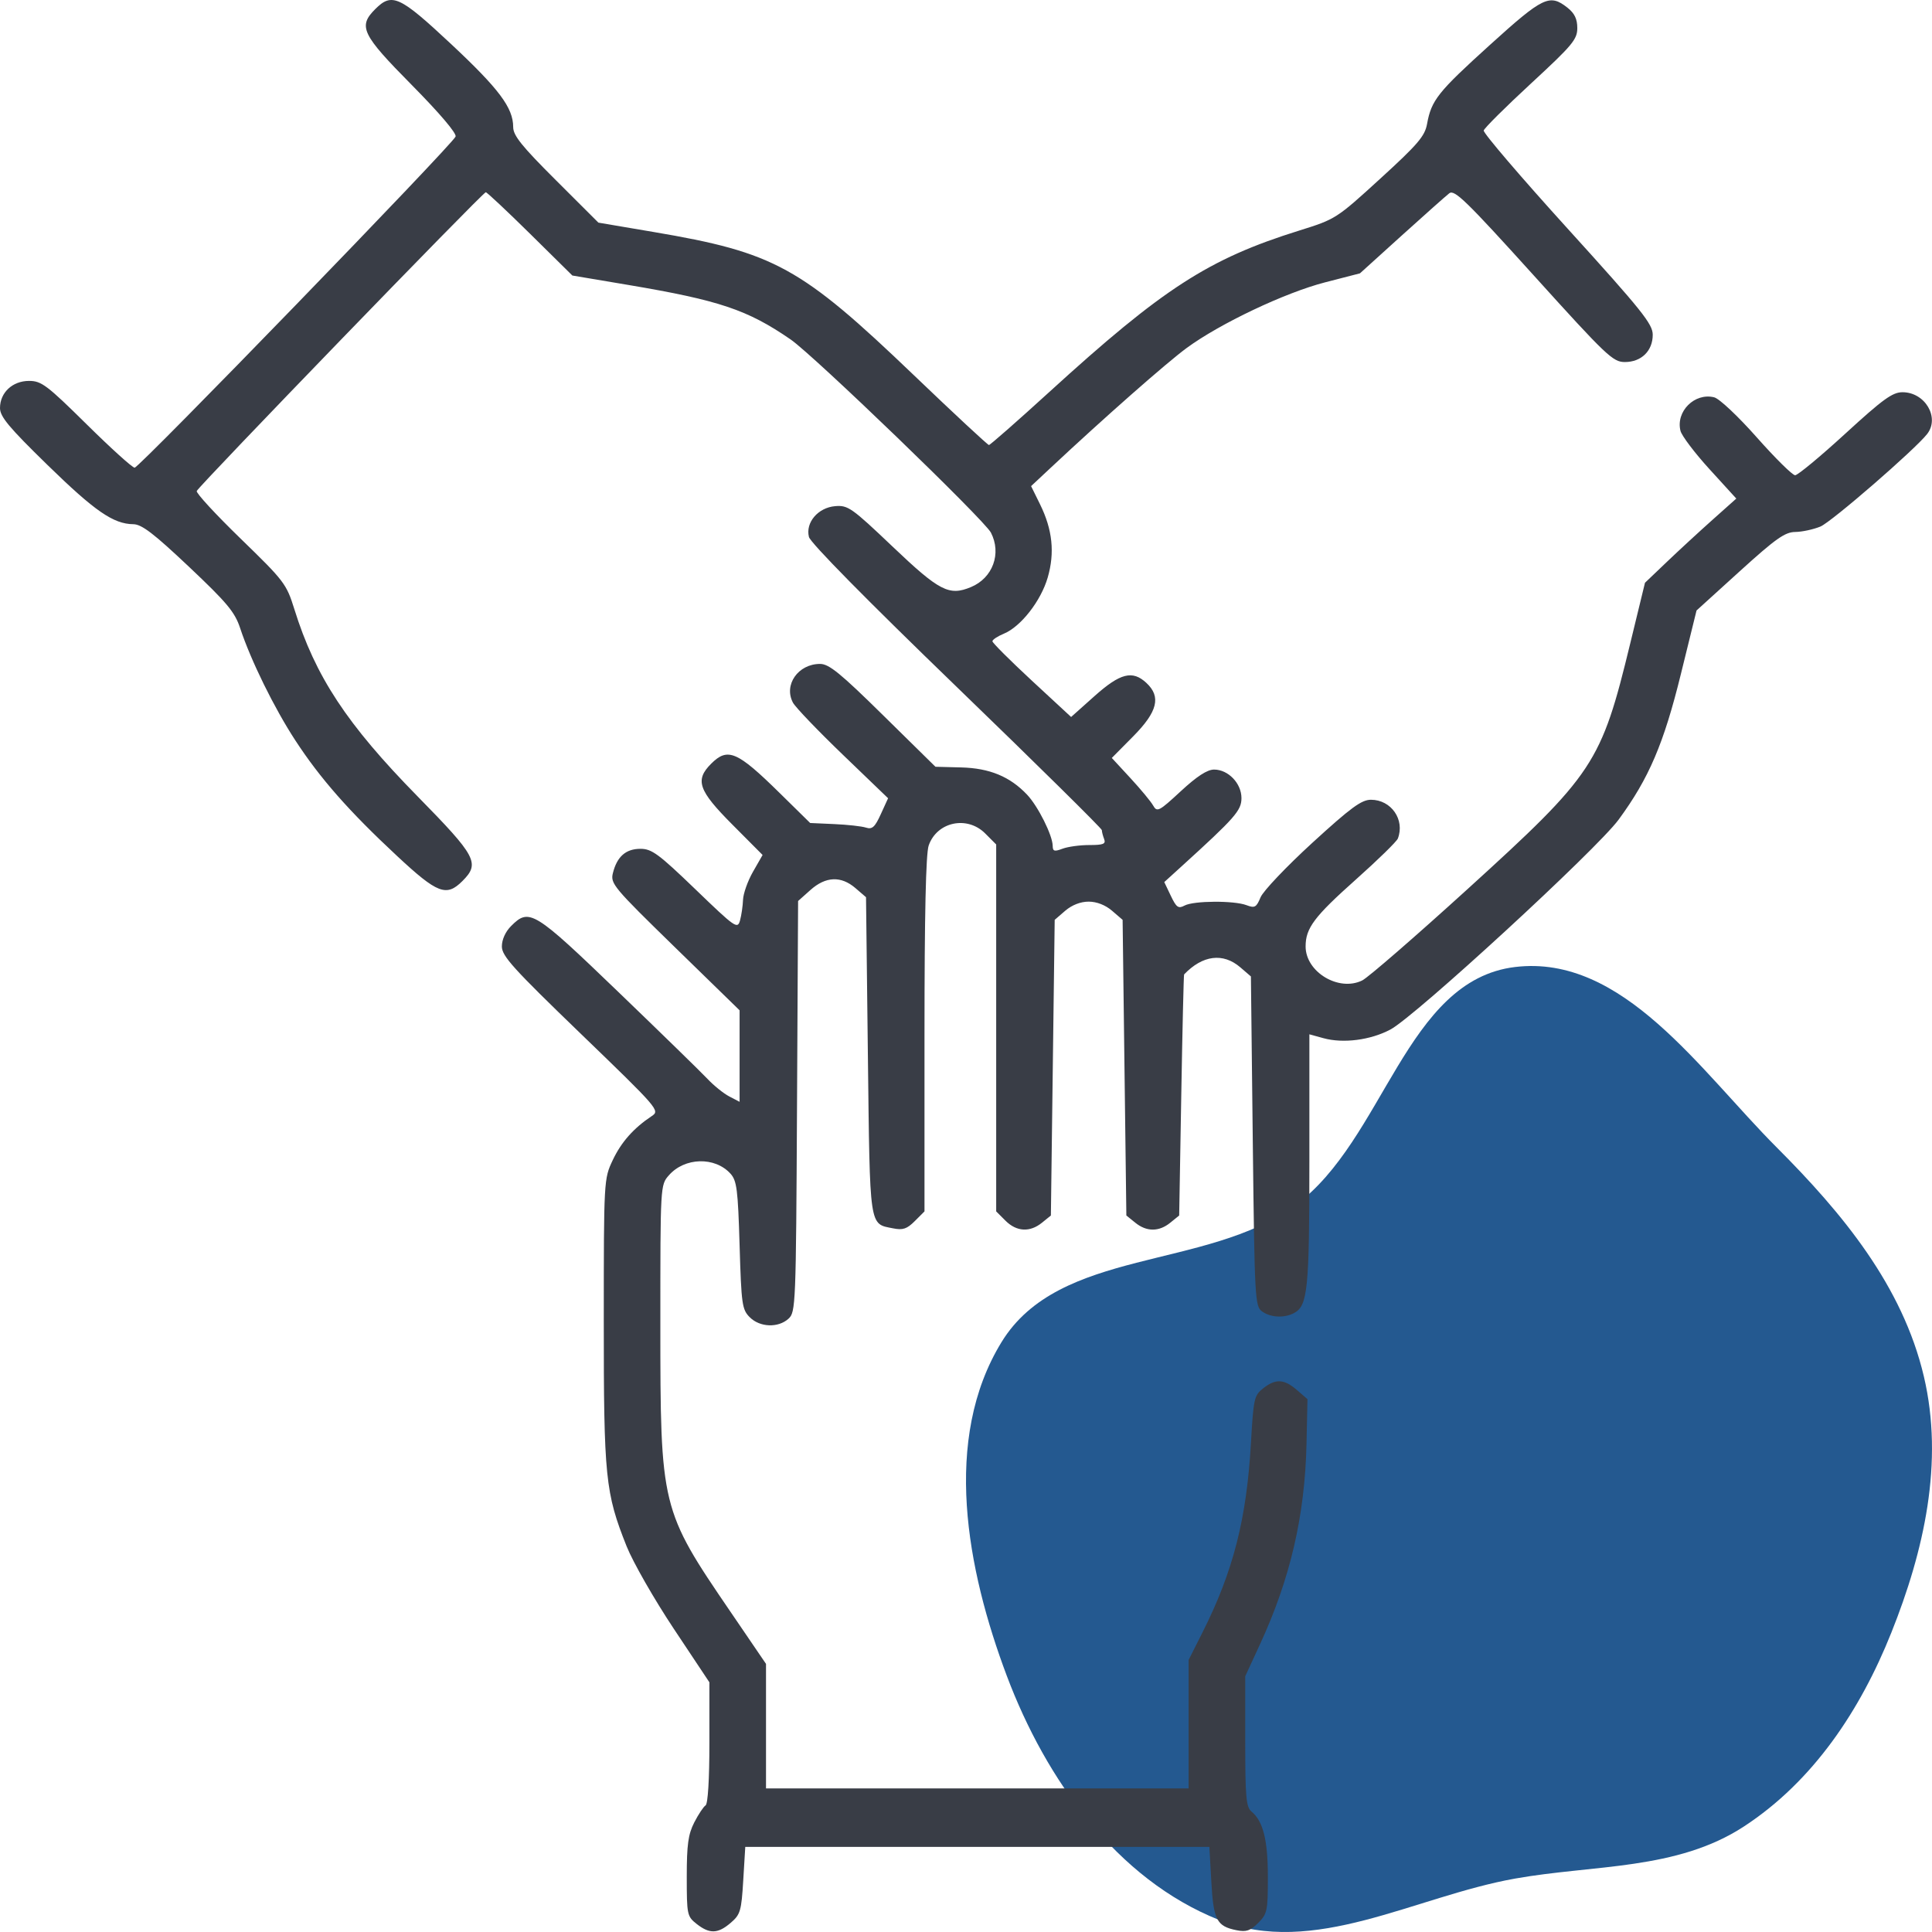 <svg width="64" height="64" viewBox="0 0 64 64" fill="none" xmlns="http://www.w3.org/2000/svg">
<path fill-rule="evenodd" clip-rule="evenodd" d="M50.191 32.033C53.759 31.605 56.316 35.466 58.862 38.016C61.035 40.191 63.023 42.594 63.73 45.594C64.401 48.441 63.737 51.373 62.651 54.088C61.627 56.65 60.071 59.001 57.769 60.505C55.542 61.96 52.805 61.765 50.191 62.23C46.857 62.823 43.524 64.853 40.377 63.598C36.987 62.247 34.644 58.948 33.353 55.518C32.023 51.983 31.206 47.677 33.177 44.459C35.097 41.324 39.939 42.094 42.902 39.931C45.864 37.767 46.555 32.469 50.191 32.033Z" fill="#245990"/>
<path fill-rule="evenodd" clip-rule="evenodd" d="M12.432 0.3C11.855 0.876 11.98 1.137 13.642 2.817C14.567 3.753 15.132 4.419 15.092 4.524C14.991 4.787 4.614 15.493 4.46 15.493C4.386 15.493 3.67 14.846 2.87 14.055C1.553 12.755 1.371 12.618 0.962 12.618C0.414 12.618 0 13.005 0 13.517C0 13.802 0.295 14.156 1.569 15.399C3.141 16.933 3.756 17.358 4.416 17.365C4.693 17.367 5.093 17.673 6.259 18.774C7.521 19.966 7.779 20.275 7.954 20.805C8.31 21.881 9.081 23.45 9.781 24.523C10.606 25.788 11.559 26.871 13.156 28.358C14.493 29.604 14.788 29.716 15.318 29.186C15.907 28.598 15.787 28.372 13.833 26.381C11.488 23.992 10.444 22.407 9.75 20.177C9.489 19.341 9.417 19.246 7.975 17.847C7.149 17.045 6.492 16.334 6.517 16.266C6.575 16.108 15.997 6.368 16.092 6.368C16.131 6.368 16.793 6.989 17.562 7.747L18.96 9.127L20.824 9.441C23.828 9.948 24.761 10.261 26.189 11.244C26.957 11.772 32.605 17.219 32.825 17.643C33.184 18.335 32.888 19.146 32.166 19.447C31.441 19.75 31.122 19.586 29.562 18.101C28.211 16.816 28.089 16.731 27.665 16.767C27.099 16.815 26.677 17.31 26.797 17.787C26.846 17.982 28.709 19.873 31.688 22.751C34.334 25.308 36.5 27.445 36.5 27.499C36.5 27.553 36.534 27.686 36.576 27.795C36.638 27.958 36.55 27.993 36.084 27.993C35.772 27.993 35.372 28.048 35.196 28.115C34.928 28.216 34.874 28.201 34.872 28.021C34.868 27.67 34.386 26.708 34.024 26.325C33.455 25.724 32.781 25.446 31.838 25.422L30.988 25.4L29.257 23.697C27.841 22.302 27.461 21.993 27.166 21.993C26.439 21.993 25.953 22.688 26.268 23.277C26.35 23.43 27.093 24.205 27.918 24.999L29.419 26.443L29.178 26.97C28.982 27.401 28.892 27.482 28.688 27.416C28.55 27.371 28.078 27.318 27.637 27.299L26.838 27.263L25.825 26.267C24.419 24.884 24.106 24.75 23.557 25.3C23.015 25.842 23.133 26.183 24.256 27.311L25.262 28.322L24.945 28.876C24.77 29.181 24.622 29.599 24.614 29.805C24.606 30.012 24.561 30.32 24.514 30.491C24.431 30.786 24.36 30.735 23.036 29.459C21.819 28.287 21.59 28.118 21.216 28.118C20.732 28.118 20.439 28.375 20.303 28.922C20.216 29.269 20.322 29.395 22.356 31.378L24.5 33.468V34.983V36.499L24.156 36.32C23.967 36.221 23.644 35.96 23.438 35.741C23.231 35.521 21.899 34.222 20.478 32.855C17.684 30.166 17.533 30.073 16.932 30.675C16.744 30.862 16.625 31.125 16.625 31.352C16.625 31.67 16.994 32.078 19.248 34.253C21.82 36.735 21.866 36.788 21.592 36.97C20.989 37.371 20.581 37.832 20.298 38.43C20.004 39.053 20.002 39.075 20.001 43.766C20 48.941 20.052 49.454 20.758 51.224C20.968 51.75 21.671 52.979 22.32 53.955L23.5 55.729V57.728C23.5 58.946 23.45 59.759 23.373 59.806C23.303 59.85 23.135 60.104 22.998 60.371C22.797 60.765 22.75 61.108 22.75 62.166C22.75 63.431 22.761 63.483 23.079 63.734C23.507 64.07 23.782 64.061 24.208 63.694C24.526 63.421 24.56 63.305 24.621 62.288L24.688 61.18H32.375H40.062L40.127 62.334C40.197 63.602 40.305 63.81 40.962 63.941C41.283 64.006 41.419 63.96 41.679 63.7C41.979 63.4 42 63.301 42 62.182C42 60.954 41.844 60.33 41.457 60.009C41.279 59.861 41.25 59.535 41.25 57.682V55.528L41.735 54.478C42.742 52.299 43.227 50.212 43.28 47.827L43.312 46.349L42.962 46.046C42.536 45.678 42.258 45.664 41.843 45.991C41.547 46.224 41.523 46.332 41.441 47.772C41.298 50.314 40.855 52.048 39.83 54.084L39.375 54.987V57.115V59.243H32.375H25.375V57.18V55.118L24.203 53.399C21.89 50.008 21.875 49.945 21.875 43.855C21.875 39.265 21.875 39.256 22.156 38.935C22.679 38.337 23.681 38.309 24.198 38.879C24.408 39.111 24.445 39.401 24.5 41.252C24.558 43.213 24.582 43.381 24.837 43.636C25.172 43.971 25.778 43.994 26.119 43.685C26.359 43.468 26.368 43.257 26.402 36.654L26.438 29.847L26.846 29.483C27.352 29.031 27.86 29.009 28.337 29.419L28.688 29.721L28.75 34.978C28.819 40.748 28.787 40.532 29.587 40.691C29.908 40.756 30.044 40.71 30.304 40.45L30.625 40.129V34.267C30.625 30.299 30.67 28.277 30.764 28.008C31.037 27.223 32.036 27.009 32.635 27.608L33 27.974V34.051V40.129L33.307 40.436C33.675 40.804 34.116 40.829 34.517 40.504L34.812 40.265L34.875 35.368L34.938 30.471L35.288 30.169C35.51 29.979 35.795 29.868 36.062 29.868C36.33 29.868 36.615 29.979 36.837 30.169L37.188 30.471L37.25 35.368L37.312 40.265L37.608 40.504C37.983 40.808 38.392 40.808 38.767 40.504L39.062 40.265L39.131 36.285C39.169 34.096 39.211 32.294 39.225 32.279C39.838 31.638 40.515 31.553 41.087 32.044L41.438 32.346L41.5 37.805C41.56 43.025 41.573 43.271 41.805 43.441C42.087 43.647 42.544 43.67 42.87 43.495C43.321 43.254 43.375 42.707 43.375 38.422V34.263L43.84 34.391C44.495 34.572 45.397 34.456 46.058 34.105C46.884 33.667 52.894 28.139 53.62 27.15C54.623 25.784 55.114 24.635 55.682 22.326L56.2 20.223L57.631 18.924C58.829 17.837 59.13 17.625 59.473 17.622C59.698 17.619 60.073 17.538 60.305 17.442C60.676 17.286 63.437 14.892 63.84 14.376C64.264 13.831 63.77 12.993 63.023 12.993C62.691 12.993 62.378 13.22 61.125 14.368C60.3 15.124 59.553 15.743 59.466 15.743C59.378 15.743 58.808 15.179 58.198 14.491C57.576 13.788 56.956 13.205 56.785 13.162C56.139 13 55.507 13.629 55.668 14.272C55.709 14.436 56.142 15.008 56.63 15.543L57.517 16.516L56.727 17.221C56.293 17.608 55.612 18.236 55.215 18.615L54.492 19.305L54.006 21.305C53.037 25.299 52.814 25.636 48.603 29.463C46.883 31.026 45.319 32.383 45.126 32.478C44.35 32.861 43.25 32.201 43.25 31.352C43.25 30.744 43.534 30.366 44.92 29.131C45.644 28.486 46.268 27.876 46.306 27.777C46.545 27.154 46.086 26.493 45.414 26.493C45.102 26.493 44.749 26.752 43.473 27.919C42.616 28.704 41.844 29.516 41.758 29.724C41.619 30.059 41.566 30.089 41.292 29.985C40.879 29.828 39.544 29.836 39.242 29.997C39.034 30.108 38.97 30.063 38.784 29.673L38.568 29.22L39.128 28.711C40.916 27.086 41.125 26.849 41.125 26.438C41.125 25.949 40.687 25.493 40.218 25.493C39.991 25.493 39.649 25.716 39.114 26.211C38.392 26.88 38.329 26.912 38.2 26.685C38.125 26.551 37.785 26.142 37.446 25.775L36.83 25.108L37.54 24.391C38.347 23.575 38.469 23.081 37.976 22.623C37.516 22.194 37.112 22.296 36.257 23.059L35.482 23.751L34.178 22.544C33.462 21.88 32.875 21.294 32.875 21.243C32.875 21.191 33.046 21.077 33.255 20.991C33.817 20.758 34.481 19.908 34.706 19.134C34.946 18.309 34.866 17.544 34.452 16.704L34.156 16.103L34.797 15.504C36.584 13.831 38.644 12.017 39.312 11.526C40.412 10.718 42.573 9.693 43.895 9.353L45.05 9.055L46.431 7.805C47.191 7.118 47.902 6.486 48.01 6.402C48.179 6.27 48.577 6.656 50.804 9.12C53.221 11.794 53.43 11.993 53.825 11.993C54.373 11.993 54.75 11.623 54.749 11.087C54.748 10.733 54.386 10.281 51.93 7.574C50.38 5.866 49.129 4.403 49.15 4.323C49.17 4.243 49.877 3.541 50.719 2.763C52.091 1.496 52.25 1.305 52.25 0.93C52.25 0.626 52.159 0.44 51.921 0.252C51.331 -0.211 51.117 -0.108 49.351 1.492C47.629 3.051 47.416 3.318 47.273 4.107C47.2 4.51 46.968 4.782 45.722 5.919C44.268 7.247 44.246 7.26 43.034 7.639C40.038 8.574 38.528 9.549 34.76 12.985C33.699 13.952 32.799 14.742 32.76 14.742C32.72 14.741 31.6 13.7 30.272 12.428C26.521 8.836 25.665 8.365 21.651 7.685L19.823 7.375L18.412 5.967C17.283 4.841 17 4.489 17 4.209C17 3.571 16.533 2.947 14.946 1.462C13.237 -0.136 12.985 -0.253 12.432 0.3Z" fill="#393D46"/>
</svg>

